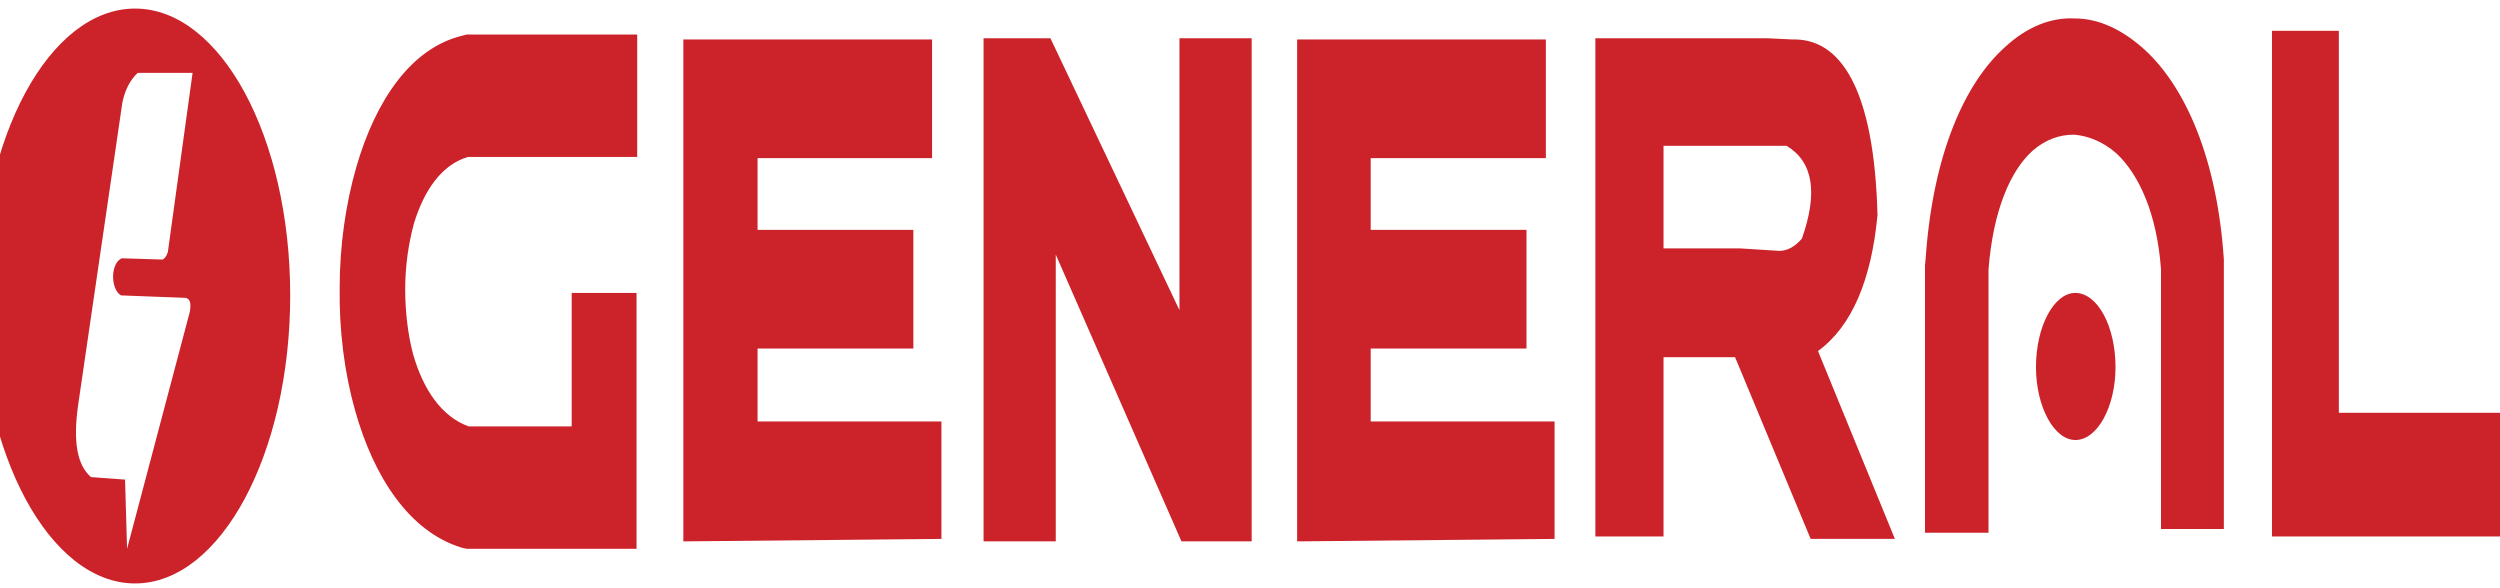 <svg width="187" height="44" viewBox="0 0 187 44" fill="none" xmlns="http://www.w3.org/2000/svg">
<path fill-rule="evenodd" clip-rule="evenodd" d="M10.104 0.641C16.505 0.641 21.707 10.257 21.707 22.094C21.707 33.929 16.505 43.641 10.104 43.641C3.702 43.641 -1.5 33.929 -1.5 22.094C-1.5 10.257 3.702 0.641 10.104 0.641ZM14.405 5.449H10.304C9.704 6.005 9.353 6.743 9.153 7.669L5.853 30.234C5.453 33.007 5.753 34.763 6.803 35.687L9.354 35.874L9.504 41.053L14.205 23.299C14.305 22.649 14.205 22.373 13.905 22.28L9.054 22.096C8.253 21.634 8.253 19.69 9.105 19.32L12.155 19.414C12.355 19.32 12.455 19.136 12.555 18.858L14.405 5.449ZM47.663 2.582H34.91L34.56 2.674C30.758 3.6 28.108 7.483 26.658 12.476C25.857 15.251 25.407 18.395 25.407 21.538C25.365 24.721 25.761 27.872 26.558 30.694C27.959 35.685 30.609 39.756 34.51 40.959L34.91 41.051H47.614V21.91H42.762V31.897H35.06C33.01 31.156 31.659 29.12 30.91 26.533C30.51 25.055 30.309 23.297 30.309 21.634C30.309 19.876 30.559 18.212 30.959 16.733C31.71 14.235 33.06 12.294 35.011 11.74H47.663V2.582ZM51.114 11.83V40.495L70.419 40.311V31.527H56.666V26.071H68.319V17.195H56.666V11.83H69.719V2.952H51.114V11.83ZM88.374 40.493H93.625V2.86H88.224V23.201L78.571 2.86H73.57V40.493H78.971V19.042L88.374 40.493ZM97.026 11.83V40.495L116.282 40.311V31.527H102.528V26.071H114.182V17.195H102.528V11.83H115.631V2.952H97.026V11.83ZM169.944 30.878V40.127H188.5V30.878H174.946V2.304H169.944V30.878ZM155.24 32.913C156.891 32.913 158.241 30.416 158.241 27.456C158.239 25.986 157.922 24.578 157.36 23.538C156.797 22.499 156.035 21.914 155.24 21.91C153.64 21.91 152.291 24.405 152.291 27.456C152.291 30.416 153.64 32.913 155.24 32.913ZM148.74 39.849V20.152C149.089 15.713 150.39 12.754 152.04 11.274C152.991 10.442 154.04 10.072 155.141 10.072C156.242 10.165 157.34 10.626 158.291 11.458C159.993 13.03 161.344 15.989 161.643 20.15V39.568H166.344V19.412C165.845 11.828 163.443 6.465 160.392 3.692C158.742 2.212 156.992 1.38 155.191 1.38C153.39 1.29 151.604 2.02 149.991 3.506C146.99 6.187 144.59 11.458 144.039 19.318L143.989 19.874V39.848L148.74 39.849ZM135.986 26.257L141.738 40.309H135.437L129.784 26.718H124.432V40.127H119.333V2.86H132.134L134.086 2.952C137.636 2.86 140.188 6.559 140.437 16.083C139.986 20.892 138.537 24.405 135.986 26.257ZM124.432 10.906V18.581H130.184L133.086 18.765C133.689 18.768 134.28 18.447 134.786 17.841C135.986 14.419 135.635 12.108 133.635 10.906H124.432Z" fill="#CC2229"/>
</svg>
